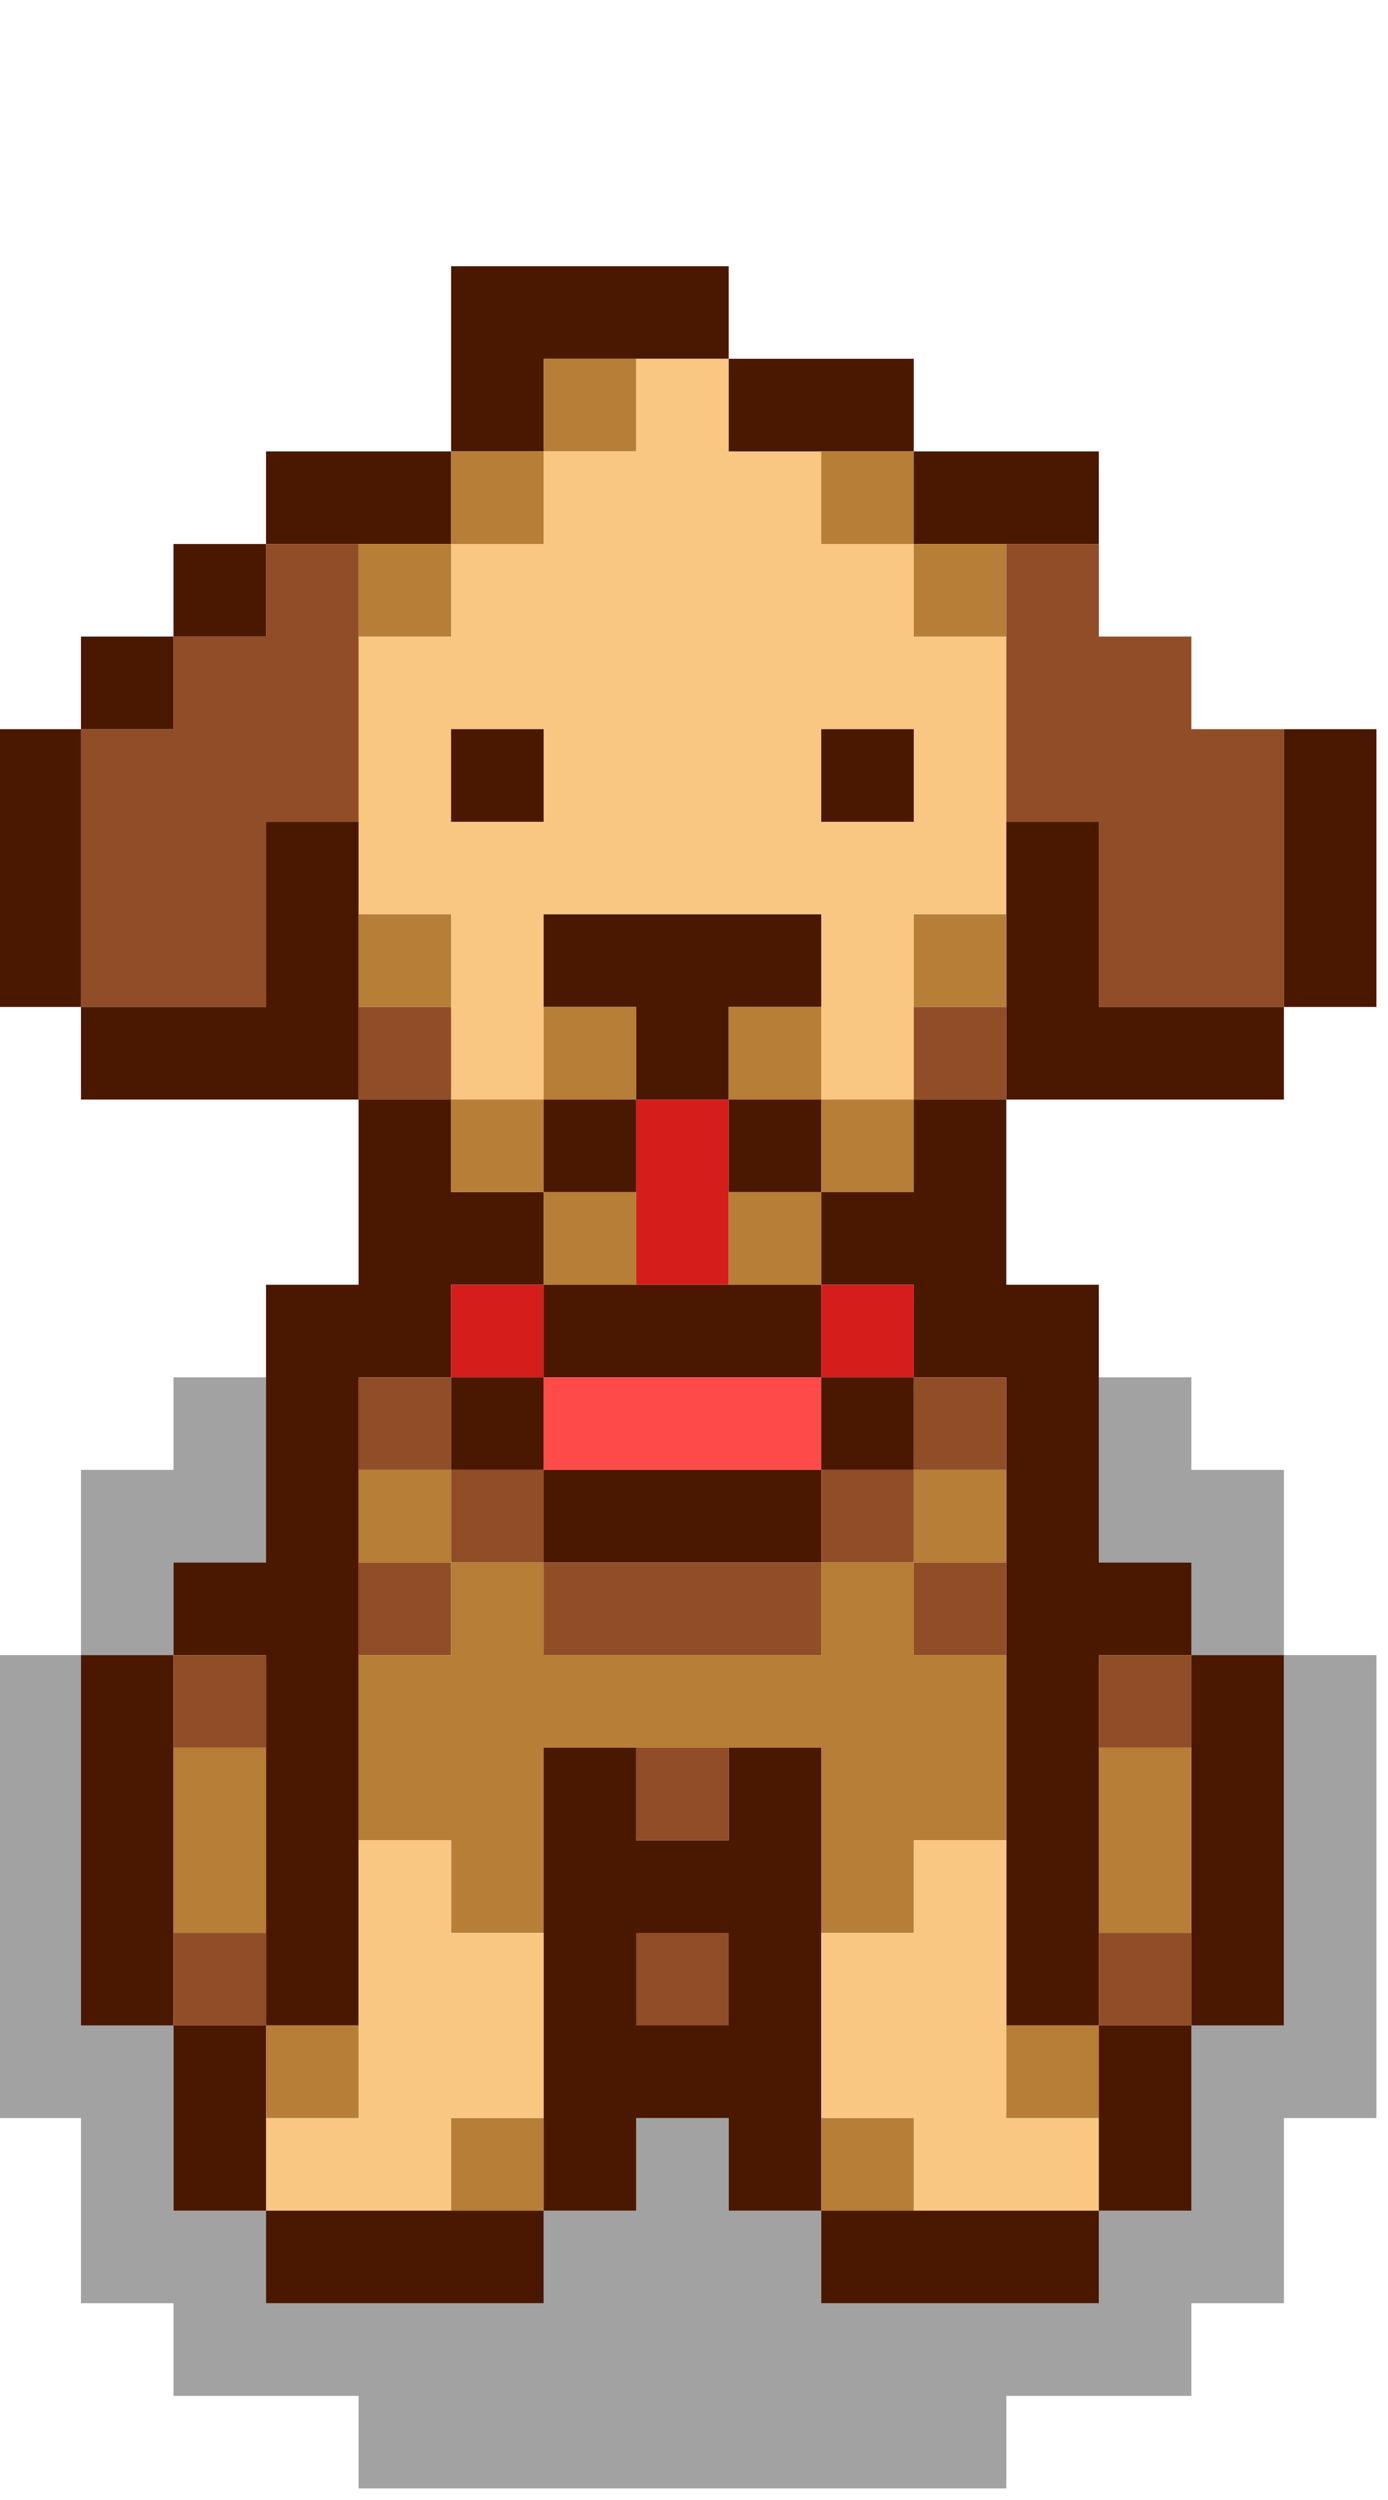 <?xml version="1.0" encoding="UTF-8"?>
<!DOCTYPE svg PUBLIC "-//W3C//DTD SVG 1.1//EN" "http://www.w3.org/Graphics/SVG/1.1/DTD/svg11.dtd">
<svg xmlns="http://www.w3.org/2000/svg" version="1.1" width="60px" height="108px" style="shape-rendering:geometricPrecision; text-rendering:geometricPrecision; image-rendering:optimizeQuality; fill-rule:evenodd; clip-rule:evenodd" xmlns:xlink="http://www.w3.org/1999/xlink">
<g><path style="opacity:1" fill="#4a1700" d="M 31.5,15.5 C 30.167,15.5 28.833,15.5 27.5,15.5C 26.167,15.5 24.833,15.5 23.5,15.5C 23.5,16.833 23.5,18.167 23.5,19.5C 22.167,19.5 20.833,19.5 19.5,19.5C 19.5,16.833 19.5,14.167 19.5,11.5C 23.5,11.5 27.5,11.5 31.5,11.5C 31.5,12.833 31.5,14.167 31.5,15.5 Z"/></g>
<g><path style="opacity:1" fill="#b67e36" d="M 27.5,15.5 C 27.5,16.833 27.5,18.167 27.5,19.5C 26.167,19.5 24.833,19.5 23.5,19.5C 23.5,18.167 23.5,16.833 23.5,15.5C 24.833,15.5 26.167,15.5 27.5,15.5 Z"/></g>
<g><path style="opacity:1" fill="#f9c782" d="M 27.5,15.5 C 28.833,15.5 30.167,15.5 31.5,15.5C 31.5,16.833 31.5,18.167 31.5,19.5C 32.833,19.5 34.167,19.5 35.5,19.5C 35.5,20.833 35.5,22.167 35.5,23.5C 36.833,23.5 38.167,23.5 39.5,23.5C 39.5,24.833 39.5,26.167 39.5,27.5C 40.833,27.5 42.167,27.5 43.5,27.5C 43.5,30.167 43.5,32.833 43.5,35.5C 43.5,36.833 43.5,38.167 43.5,39.5C 42.167,39.5 40.833,39.5 39.5,39.5C 39.5,40.833 39.5,42.167 39.5,43.5C 39.5,44.833 39.5,46.167 39.5,47.5C 38.167,47.5 36.833,47.5 35.5,47.5C 35.5,46.167 35.5,44.833 35.5,43.5C 35.5,42.167 35.5,40.833 35.5,39.5C 31.5,39.5 27.5,39.5 23.5,39.5C 23.5,40.833 23.5,42.167 23.5,43.5C 23.5,44.833 23.5,46.167 23.5,47.5C 22.167,47.5 20.833,47.5 19.5,47.5C 19.5,46.167 19.5,44.833 19.5,43.5C 19.5,42.167 19.5,40.833 19.5,39.5C 18.167,39.5 16.833,39.5 15.5,39.5C 15.5,38.167 15.5,36.833 15.5,35.5C 15.5,32.833 15.5,30.167 15.5,27.5C 16.833,27.5 18.167,27.5 19.5,27.5C 19.5,26.167 19.5,24.833 19.5,23.5C 20.833,23.5 22.167,23.5 23.5,23.5C 23.5,22.167 23.5,20.833 23.5,19.5C 24.833,19.5 26.167,19.5 27.5,19.5C 27.5,18.167 27.5,16.833 27.5,15.5 Z"/></g>
<g><path style="opacity:1" fill="#4a1700" d="M 31.5,15.5 C 34.167,15.5 36.833,15.5 39.5,15.5C 39.5,16.833 39.5,18.167 39.5,19.5C 38.167,19.5 36.833,19.5 35.5,19.5C 34.167,19.5 32.833,19.5 31.5,19.5C 31.5,18.167 31.5,16.833 31.5,15.5 Z"/></g>
<g><path style="opacity:1" fill="#4a1700" d="M 19.5,19.5 C 19.5,20.833 19.5,22.167 19.5,23.5C 18.167,23.5 16.833,23.5 15.5,23.5C 14.167,23.5 12.833,23.5 11.5,23.5C 11.5,22.167 11.5,20.833 11.5,19.5C 14.167,19.5 16.833,19.5 19.5,19.5 Z"/></g>
<g><path style="opacity:1" fill="#b67e36" d="M 19.5,19.5 C 20.833,19.5 22.167,19.5 23.5,19.5C 23.5,20.833 23.5,22.167 23.5,23.5C 22.167,23.5 20.833,23.5 19.5,23.5C 19.5,22.167 19.5,20.833 19.5,19.5 Z"/></g>
<g><path style="opacity:1" fill="#b67e36" d="M 35.5,19.5 C 36.833,19.5 38.167,19.5 39.5,19.5C 39.5,20.833 39.5,22.167 39.5,23.5C 38.167,23.5 36.833,23.5 35.5,23.5C 35.5,22.167 35.5,20.833 35.5,19.5 Z"/></g>
<g><path style="opacity:1" fill="#4a1700" d="M 39.5,19.5 C 42.167,19.5 44.833,19.5 47.5,19.5C 47.5,20.833 47.5,22.167 47.5,23.5C 46.167,23.5 44.833,23.5 43.5,23.5C 42.167,23.5 40.833,23.5 39.5,23.5C 39.5,22.167 39.5,20.833 39.5,19.5 Z"/></g>
<g><path style="opacity:1" fill="#4a1700" d="M 11.5,23.5 C 11.5,24.833 11.5,26.167 11.5,27.5C 10.167,27.5 8.833,27.5 7.5,27.5C 7.5,26.167 7.5,24.833 7.5,23.5C 8.833,23.5 10.167,23.5 11.5,23.5 Z"/></g>
<g><path style="opacity:1" fill="#914d27" d="M 11.5,23.5 C 12.833,23.5 14.167,23.5 15.5,23.5C 15.5,24.833 15.5,26.167 15.5,27.5C 15.5,30.167 15.5,32.833 15.5,35.5C 14.167,35.5 12.833,35.5 11.5,35.5C 11.5,38.167 11.5,40.833 11.5,43.5C 8.833,43.5 6.167,43.5 3.5,43.5C 3.5,39.5 3.5,35.5 3.5,31.5C 4.833,31.5 6.167,31.5 7.5,31.5C 7.5,30.167 7.5,28.833 7.5,27.5C 8.833,27.5 10.167,27.5 11.5,27.5C 11.5,26.167 11.5,24.833 11.5,23.5 Z"/></g>
<g><path style="opacity:1" fill="#b67e36" d="M 15.5,23.5 C 16.833,23.5 18.167,23.5 19.5,23.5C 19.5,24.833 19.5,26.167 19.5,27.5C 18.167,27.5 16.833,27.5 15.5,27.5C 15.5,26.167 15.5,24.833 15.5,23.5 Z"/></g>
<g><path style="opacity:1" fill="#b67e36" d="M 39.5,23.5 C 40.833,23.5 42.167,23.5 43.5,23.5C 43.5,24.833 43.5,26.167 43.5,27.5C 42.167,27.5 40.833,27.5 39.5,27.5C 39.5,26.167 39.5,24.833 39.5,23.5 Z"/></g>
<g><path style="opacity:1" fill="#914d27" d="M 43.5,23.5 C 44.833,23.5 46.167,23.5 47.5,23.5C 47.5,24.833 47.5,26.167 47.5,27.5C 48.833,27.5 50.167,27.5 51.5,27.5C 51.5,28.833 51.5,30.167 51.5,31.5C 52.833,31.5 54.167,31.5 55.5,31.5C 55.5,35.5 55.5,39.5 55.5,43.5C 52.833,43.5 50.167,43.5 47.5,43.5C 47.5,40.833 47.5,38.167 47.5,35.5C 46.167,35.5 44.833,35.5 43.5,35.5C 43.5,32.833 43.5,30.167 43.5,27.5C 43.5,26.167 43.5,24.833 43.5,23.5 Z"/></g>
<g><path style="opacity:1" fill="#4a1700" d="M 47.5,23.5 C 48.833,23.5 50.167,23.5 51.5,23.5C 51.5,24.833 51.5,26.167 51.5,27.5C 51.5,26.167 51.5,24.833 51.5,23.5C 50.167,23.5 48.833,23.5 47.5,23.5 Z"/></g>
<g><path style="opacity:1" fill="#4a1700" d="M 7.5,27.5 C 7.5,28.833 7.5,30.167 7.5,31.5C 6.167,31.5 4.833,31.5 3.5,31.5C 3.5,30.167 3.5,28.833 3.5,27.5C 4.833,27.5 6.167,27.5 7.5,27.5 Z"/></g>
<g><path style="opacity:1" fill="#4a1700" d="M 51.5,27.5 C 52.833,27.5 54.167,27.5 55.5,27.5C 55.5,28.833 55.5,30.167 55.5,31.5C 55.5,30.167 55.5,28.833 55.5,27.5C 54.167,27.5 52.833,27.5 51.5,27.5 Z"/></g>
<g><path style="opacity:1" fill="#4a1700" d="M -0.5,31.5 C 0.833,31.5 2.167,31.5 3.5,31.5C 3.5,35.5 3.5,39.5 3.5,43.5C 2.167,43.5 0.833,43.5 -0.5,43.5C -0.5,39.5 -0.5,35.5 -0.5,31.5 Z"/></g>
<g><path style="opacity:1" fill="#4a1700" d="M 19.5,31.5 C 20.833,31.5 22.167,31.5 23.5,31.5C 23.5,32.833 23.5,34.167 23.5,35.5C 22.167,35.5 20.833,35.5 19.5,35.5C 19.5,34.167 19.5,32.833 19.5,31.5 Z"/></g>
<g><path style="opacity:1" fill="#4a1700" d="M 35.5,31.5 C 36.833,31.5 38.167,31.5 39.5,31.5C 39.5,32.833 39.5,34.167 39.5,35.5C 38.167,35.5 36.833,35.5 35.5,35.5C 35.5,34.167 35.5,32.833 35.5,31.5 Z"/></g>
<g><path style="opacity:1" fill="#4a1700" d="M 55.5,31.5 C 56.833,31.5 58.167,31.5 59.5,31.5C 59.5,35.5 59.5,39.5 59.5,43.5C 58.167,43.5 56.833,43.5 55.5,43.5C 55.5,39.5 55.5,35.5 55.5,31.5 Z"/></g>
<g><path style="opacity:1" fill="#4a1700" d="M 15.5,35.5 C 15.5,36.833 15.5,38.167 15.5,39.5C 15.5,40.833 15.5,42.167 15.5,43.5C 15.5,44.833 15.5,46.167 15.5,47.5C 11.5,47.5 7.5,47.5 3.5,47.5C 3.5,46.167 3.5,44.833 3.5,43.5C 6.167,43.5 8.833,43.5 11.5,43.5C 11.5,40.833 11.5,38.167 11.5,35.5C 12.833,35.5 14.167,35.5 15.5,35.5 Z"/></g>
<g><path style="opacity:1" fill="#4a1700" d="M 43.5,35.5 C 44.833,35.5 46.167,35.5 47.5,35.5C 47.5,38.167 47.5,40.833 47.5,43.5C 50.167,43.5 52.833,43.5 55.5,43.5C 55.5,44.833 55.5,46.167 55.5,47.5C 51.5,47.5 47.5,47.5 43.5,47.5C 43.5,46.167 43.5,44.833 43.5,43.5C 43.5,42.167 43.5,40.833 43.5,39.5C 43.5,38.167 43.5,36.833 43.5,35.5 Z"/></g>
<g><path style="opacity:1" fill="#b67e36" d="M 15.5,39.5 C 16.833,39.5 18.167,39.5 19.5,39.5C 19.5,40.833 19.5,42.167 19.5,43.5C 18.167,43.5 16.833,43.5 15.5,43.5C 15.5,42.167 15.5,40.833 15.5,39.5 Z"/></g>
<g><path style="opacity:1" fill="#4a1700" d="M 35.5,43.5 C 34.167,43.5 32.833,43.5 31.5,43.5C 31.5,44.833 31.5,46.167 31.5,47.5C 30.167,47.5 28.833,47.5 27.5,47.5C 27.5,46.167 27.5,44.833 27.5,43.5C 26.167,43.5 24.833,43.5 23.5,43.5C 23.5,42.167 23.5,40.833 23.5,39.5C 27.5,39.5 31.5,39.5 35.5,39.5C 35.5,40.833 35.5,42.167 35.5,43.5 Z"/></g>
<g><path style="opacity:1" fill="#b67e36" d="M 43.5,39.5 C 43.5,40.833 43.5,42.167 43.5,43.5C 42.167,43.5 40.833,43.5 39.5,43.5C 39.5,42.167 39.5,40.833 39.5,39.5C 40.833,39.5 42.167,39.5 43.5,39.5 Z"/></g>
<g><path style="opacity:1" fill="#914d27" d="M 15.5,43.5 C 16.833,43.5 18.167,43.5 19.5,43.5C 19.5,44.833 19.5,46.167 19.5,47.5C 18.167,47.5 16.833,47.5 15.5,47.5C 15.5,46.167 15.5,44.833 15.5,43.5 Z"/></g>
<g><path style="opacity:1" fill="#b67e36" d="M 23.5,43.5 C 24.833,43.5 26.167,43.5 27.5,43.5C 27.5,44.833 27.5,46.167 27.5,47.5C 26.167,47.5 24.833,47.5 23.5,47.5C 23.5,46.167 23.5,44.833 23.5,43.5 Z"/></g>
<g><path style="opacity:1" fill="#b67e36" d="M 35.5,43.5 C 35.5,44.833 35.5,46.167 35.5,47.5C 34.167,47.5 32.833,47.5 31.5,47.5C 31.5,46.167 31.5,44.833 31.5,43.5C 32.833,43.5 34.167,43.5 35.5,43.5 Z"/></g>
<g><path style="opacity:1" fill="#914d27" d="M 39.5,43.5 C 40.833,43.5 42.167,43.5 43.5,43.5C 43.5,44.833 43.5,46.167 43.5,47.5C 42.167,47.5 40.833,47.5 39.5,47.5C 39.5,46.167 39.5,44.833 39.5,43.5 Z"/></g>
<g><path style="opacity:1" fill="#4a1700" d="M 15.5,47.5 C 16.833,47.5 18.167,47.5 19.5,47.5C 19.5,48.833 19.5,50.167 19.5,51.5C 20.833,51.5 22.167,51.5 23.5,51.5C 23.5,52.833 23.5,54.167 23.5,55.5C 22.167,55.5 20.833,55.5 19.5,55.5C 19.5,56.833 19.5,58.167 19.5,59.5C 18.167,59.5 16.833,59.5 15.5,59.5C 15.5,60.833 15.5,62.167 15.5,63.5C 15.5,64.833 15.5,66.167 15.5,67.5C 15.5,68.833 15.5,70.167 15.5,71.5C 15.5,74.167 15.5,76.833 15.5,79.5C 15.5,82.167 15.5,84.833 15.5,87.5C 14.167,87.5 12.833,87.5 11.5,87.5C 11.5,86.167 11.5,84.833 11.5,83.5C 11.5,80.833 11.5,78.167 11.5,75.5C 11.5,74.167 11.5,72.833 11.5,71.5C 10.167,71.5 8.833,71.5 7.5,71.5C 7.5,70.167 7.5,68.833 7.5,67.5C 8.833,67.5 10.167,67.5 11.5,67.5C 11.5,64.833 11.5,62.167 11.5,59.5C 11.5,58.167 11.5,56.833 11.5,55.5C 12.833,55.5 14.167,55.5 15.5,55.5C 15.5,52.833 15.5,50.167 15.5,47.5 Z"/></g>
<g><path style="opacity:1" fill="#b67e36" d="M 19.5,47.5 C 20.833,47.5 22.167,47.5 23.5,47.5C 23.5,48.833 23.5,50.167 23.5,51.5C 22.167,51.5 20.833,51.5 19.5,51.5C 19.5,50.167 19.5,48.833 19.5,47.5 Z"/></g>
<g><path style="opacity:1" fill="#4a1700" d="M 23.5,47.5 C 24.833,47.5 26.167,47.5 27.5,47.5C 27.5,48.833 27.5,50.167 27.5,51.5C 26.167,51.5 24.833,51.5 23.5,51.5C 23.5,50.167 23.5,48.833 23.5,47.5 Z"/></g>
<g><path style="opacity:1" fill="#d51d1c" d="M 27.5,47.5 C 28.833,47.5 30.167,47.5 31.5,47.5C 31.5,48.833 31.5,50.167 31.5,51.5C 31.5,52.833 31.5,54.167 31.5,55.5C 30.167,55.5 28.833,55.5 27.5,55.5C 27.5,54.167 27.5,52.833 27.5,51.5C 27.5,50.167 27.5,48.833 27.5,47.5 Z"/></g>
<g><path style="opacity:1" fill="#4a1700" d="M 31.5,47.5 C 32.833,47.5 34.167,47.5 35.5,47.5C 35.5,48.833 35.5,50.167 35.5,51.5C 34.167,51.5 32.833,51.5 31.5,51.5C 31.5,50.167 31.5,48.833 31.5,47.5 Z"/></g>
<g><path style="opacity:1" fill="#b67e36" d="M 35.5,47.5 C 36.833,47.5 38.167,47.5 39.5,47.5C 39.5,48.833 39.5,50.167 39.5,51.5C 38.167,51.5 36.833,51.5 35.5,51.5C 35.5,50.167 35.5,48.833 35.5,47.5 Z"/></g>
<g><path style="opacity:1" fill="#4a1700" d="M 39.5,47.5 C 40.833,47.5 42.167,47.5 43.5,47.5C 43.5,50.167 43.5,52.833 43.5,55.5C 44.833,55.5 46.167,55.5 47.5,55.5C 47.5,56.833 47.5,58.167 47.5,59.5C 47.5,62.167 47.5,64.833 47.5,67.5C 48.833,67.5 50.167,67.5 51.5,67.5C 51.5,68.833 51.5,70.167 51.5,71.5C 50.167,71.5 48.833,71.5 47.5,71.5C 47.5,72.833 47.5,74.167 47.5,75.5C 47.5,78.167 47.5,80.833 47.5,83.5C 47.5,84.833 47.5,86.167 47.5,87.5C 46.167,87.5 44.833,87.5 43.5,87.5C 43.5,84.833 43.5,82.167 43.5,79.5C 43.5,76.833 43.5,74.167 43.5,71.5C 43.5,70.167 43.5,68.833 43.5,67.5C 43.5,66.167 43.5,64.833 43.5,63.5C 43.5,62.167 43.5,60.833 43.5,59.5C 42.167,59.5 40.833,59.5 39.5,59.5C 39.5,58.167 39.5,56.833 39.5,55.5C 38.167,55.5 36.833,55.5 35.5,55.5C 35.5,54.167 35.5,52.833 35.5,51.5C 36.833,51.5 38.167,51.5 39.5,51.5C 39.5,50.167 39.5,48.833 39.5,47.5 Z"/></g>
<g><path style="opacity:1" fill="#b67e36" d="M 23.5,51.5 C 24.833,51.5 26.167,51.5 27.5,51.5C 27.5,52.833 27.5,54.167 27.5,55.5C 26.167,55.5 24.833,55.5 23.5,55.5C 23.5,54.167 23.5,52.833 23.5,51.5 Z"/></g>
<g><path style="opacity:1" fill="#b67e36" d="M 31.5,51.5 C 32.833,51.5 34.167,51.5 35.5,51.5C 35.5,52.833 35.5,54.167 35.5,55.5C 34.167,55.5 32.833,55.5 31.5,55.5C 31.5,54.167 31.5,52.833 31.5,51.5 Z"/></g>
<g><path style="opacity:1" fill="#d51d1c" d="M 23.5,55.5 C 23.5,56.833 23.5,58.167 23.5,59.5C 22.167,59.5 20.833,59.5 19.5,59.5C 19.5,58.167 19.5,56.833 19.5,55.5C 20.833,55.5 22.167,55.5 23.5,55.5 Z"/></g>
<g><path style="opacity:1" fill="#4a1700" d="M 23.5,55.5 C 24.833,55.5 26.167,55.5 27.5,55.5C 28.833,55.5 30.167,55.5 31.5,55.5C 32.833,55.5 34.167,55.5 35.5,55.5C 35.5,56.833 35.5,58.167 35.5,59.5C 31.5,59.5 27.5,59.5 23.5,59.5C 23.5,58.167 23.5,56.833 23.5,55.5 Z"/></g>
<g><path style="opacity:1" fill="#d51d1c" d="M 35.5,55.5 C 36.833,55.5 38.167,55.5 39.5,55.5C 39.5,56.833 39.5,58.167 39.5,59.5C 38.167,59.5 36.833,59.5 35.5,59.5C 35.5,58.167 35.5,56.833 35.5,55.5 Z"/></g>
<g><path style="opacity:0.365" fill="#000000" d="M 11.5,59.5 C 11.5,62.167 11.5,64.833 11.5,67.5C 10.167,67.5 8.833,67.5 7.5,67.5C 7.5,68.833 7.5,70.167 7.5,71.5C 6.167,71.5 4.833,71.5 3.5,71.5C 3.5,68.833 3.5,66.167 3.5,63.5C 4.833,63.5 6.167,63.5 7.5,63.5C 7.5,62.167 7.5,60.833 7.5,59.5C 8.833,59.5 10.167,59.5 11.5,59.5 Z"/></g>
<g><path style="opacity:1" fill="#914d27" d="M 19.5,59.5 C 19.5,60.833 19.5,62.167 19.5,63.5C 18.167,63.5 16.833,63.5 15.5,63.5C 15.5,62.167 15.5,60.833 15.5,59.5C 16.833,59.5 18.167,59.5 19.5,59.5 Z"/></g>
<g><path style="opacity:1" fill="#4a1700" d="M 19.5,59.5 C 20.833,59.5 22.167,59.5 23.5,59.5C 23.5,60.833 23.5,62.167 23.5,63.5C 22.167,63.5 20.833,63.5 19.5,63.5C 19.5,62.167 19.5,60.833 19.5,59.5 Z"/></g>
<g><path style="opacity:1" fill="#fe4a49" d="M 23.5,59.5 C 27.5,59.5 31.5,59.5 35.5,59.5C 35.5,60.833 35.5,62.167 35.5,63.5C 31.5,63.5 27.5,63.5 23.5,63.5C 23.5,62.167 23.5,60.833 23.5,59.5 Z"/></g>
<g><path style="opacity:1" fill="#4a1700" d="M 35.5,59.5 C 36.833,59.5 38.167,59.5 39.5,59.5C 39.5,60.833 39.5,62.167 39.5,63.5C 38.167,63.5 36.833,63.5 35.5,63.5C 35.5,62.167 35.5,60.833 35.5,59.5 Z"/></g>
<g><path style="opacity:1" fill="#914d27" d="M 39.5,59.5 C 40.833,59.5 42.167,59.5 43.5,59.5C 43.5,60.833 43.5,62.167 43.5,63.5C 42.167,63.5 40.833,63.5 39.5,63.5C 39.5,62.167 39.5,60.833 39.5,59.5 Z"/></g>
<g><path style="opacity:0.365" fill="#000000" d="M 47.5,59.5 C 48.833,59.5 50.167,59.5 51.5,59.5C 51.5,60.833 51.5,62.167 51.5,63.5C 52.833,63.5 54.167,63.5 55.5,63.5C 55.5,66.167 55.5,68.833 55.5,71.5C 54.167,71.5 52.833,71.5 51.5,71.5C 51.5,70.167 51.5,68.833 51.5,67.5C 50.167,67.5 48.833,67.5 47.5,67.5C 47.5,64.833 47.5,62.167 47.5,59.5 Z"/></g>
<g><path style="opacity:1" fill="#b67e36" d="M 15.5,63.5 C 16.833,63.5 18.167,63.5 19.5,63.5C 19.5,64.833 19.5,66.167 19.5,67.5C 18.167,67.5 16.833,67.5 15.5,67.5C 15.5,66.167 15.5,64.833 15.5,63.5 Z"/></g>
<g><path style="opacity:1" fill="#914d27" d="M 19.5,63.5 C 20.833,63.5 22.167,63.5 23.5,63.5C 23.5,64.833 23.5,66.167 23.5,67.5C 22.167,67.5 20.833,67.5 19.5,67.5C 19.5,66.167 19.5,64.833 19.5,63.5 Z"/></g>
<g><path style="opacity:1" fill="#4a1700" d="M 23.5,63.5 C 27.5,63.5 31.5,63.5 35.5,63.5C 35.5,64.833 35.5,66.167 35.5,67.5C 31.5,67.5 27.5,67.5 23.5,67.5C 23.5,66.167 23.5,64.833 23.5,63.5 Z"/></g>
<g><path style="opacity:1" fill="#914d27" d="M 35.5,63.5 C 36.833,63.5 38.167,63.5 39.5,63.5C 39.5,64.833 39.5,66.167 39.5,67.5C 38.167,67.5 36.833,67.5 35.5,67.5C 35.5,66.167 35.5,64.833 35.5,63.5 Z"/></g>
<g><path style="opacity:1" fill="#b67e36" d="M 39.5,63.5 C 40.833,63.5 42.167,63.5 43.5,63.5C 43.5,64.833 43.5,66.167 43.5,67.5C 42.167,67.5 40.833,67.5 39.5,67.5C 39.5,66.167 39.5,64.833 39.5,63.5 Z"/></g>
<g><path style="opacity:1" fill="#914d27" d="M 15.5,67.5 C 16.833,67.5 18.167,67.5 19.5,67.5C 19.5,68.833 19.5,70.167 19.5,71.5C 18.167,71.5 16.833,71.5 15.5,71.5C 15.5,70.167 15.5,68.833 15.5,67.5 Z"/></g>
<g><path style="opacity:1" fill="#b67e36" d="M 19.5,67.5 C 20.833,67.5 22.167,67.5 23.5,67.5C 23.5,68.833 23.5,70.167 23.5,71.5C 27.5,71.5 31.5,71.5 35.5,71.5C 35.5,70.167 35.5,68.833 35.5,67.5C 36.833,67.5 38.167,67.5 39.5,67.5C 39.5,68.833 39.5,70.167 39.5,71.5C 40.833,71.5 42.167,71.5 43.5,71.5C 43.5,74.167 43.5,76.833 43.5,79.5C 42.167,79.5 40.833,79.5 39.5,79.5C 39.5,80.833 39.5,82.167 39.5,83.5C 38.167,83.5 36.833,83.5 35.5,83.5C 35.5,80.833 35.5,78.167 35.5,75.5C 34.167,75.5 32.833,75.5 31.5,75.5C 30.167,75.5 28.833,75.5 27.5,75.5C 26.167,75.5 24.833,75.5 23.5,75.5C 23.5,78.167 23.5,80.833 23.5,83.5C 22.167,83.5 20.833,83.5 19.5,83.5C 19.5,82.167 19.5,80.833 19.5,79.5C 18.167,79.5 16.833,79.5 15.5,79.5C 15.5,76.833 15.5,74.167 15.5,71.5C 16.833,71.5 18.167,71.5 19.5,71.5C 19.5,70.167 19.5,68.833 19.5,67.5 Z"/></g>
<g><path style="opacity:1" fill="#914d27" d="M 23.5,67.5 C 27.5,67.5 31.5,67.5 35.5,67.5C 35.5,68.833 35.5,70.167 35.5,71.5C 31.5,71.5 27.5,71.5 23.5,71.5C 23.5,70.167 23.5,68.833 23.5,67.5 Z"/></g>
<g><path style="opacity:1" fill="#914d27" d="M 39.5,67.5 C 40.833,67.5 42.167,67.5 43.5,67.5C 43.5,68.833 43.5,70.167 43.5,71.5C 42.167,71.5 40.833,71.5 39.5,71.5C 39.5,70.167 39.5,68.833 39.5,67.5 Z"/></g>
<g><path style="opacity:0.365" fill="#000000" d="M -0.5,71.5 C 0.833,71.5 2.167,71.5 3.5,71.5C 3.5,76.833 3.5,82.167 3.5,87.5C 4.833,87.5 6.167,87.5 7.5,87.5C 7.5,90.167 7.5,92.833 7.5,95.5C 8.833,95.5 10.167,95.5 11.5,95.5C 11.5,96.833 11.5,98.167 11.5,99.5C 15.5,99.5 19.5,99.5 23.5,99.5C 23.5,98.167 23.5,96.833 23.5,95.5C 24.833,95.5 26.167,95.5 27.5,95.5C 27.5,94.167 27.5,92.833 27.5,91.5C 28.833,91.5 30.167,91.5 31.5,91.5C 31.5,92.833 31.5,94.167 31.5,95.5C 32.833,95.5 34.167,95.5 35.5,95.5C 35.5,96.833 35.5,98.167 35.5,99.5C 39.5,99.5 43.5,99.5 47.5,99.5C 47.5,98.167 47.5,96.833 47.5,95.5C 48.833,95.5 50.167,95.5 51.5,95.5C 51.5,92.833 51.5,90.167 51.5,87.5C 52.833,87.5 54.167,87.5 55.5,87.5C 55.5,82.167 55.5,76.833 55.5,71.5C 56.833,71.5 58.167,71.5 59.5,71.5C 59.5,78.167 59.5,84.833 59.5,91.5C 58.167,91.5 56.833,91.5 55.5,91.5C 55.5,94.167 55.5,96.833 55.5,99.5C 54.167,99.5 52.833,99.5 51.5,99.5C 51.5,100.833 51.5,102.167 51.5,103.5C 48.833,103.5 46.167,103.5 43.5,103.5C 43.5,104.833 43.5,106.167 43.5,107.5C 34.167,107.5 24.833,107.5 15.5,107.5C 15.5,106.167 15.5,104.833 15.5,103.5C 12.833,103.5 10.167,103.5 7.5,103.5C 7.5,102.167 7.5,100.833 7.5,99.5C 6.167,99.5 4.833,99.5 3.5,99.5C 3.5,96.833 3.5,94.167 3.5,91.5C 2.167,91.5 0.833,91.5 -0.5,91.5C -0.5,84.833 -0.5,78.167 -0.5,71.5 Z"/></g>
<g><path style="opacity:1" fill="#4a1700" d="M 3.5,71.5 C 4.833,71.5 6.167,71.5 7.5,71.5C 7.5,72.833 7.5,74.167 7.5,75.5C 7.5,78.167 7.5,80.833 7.5,83.5C 7.5,84.833 7.5,86.167 7.5,87.5C 6.167,87.5 4.833,87.5 3.5,87.5C 3.5,82.167 3.5,76.833 3.5,71.5 Z"/></g>
<g><path style="opacity:1" fill="#914d27" d="M 7.5,71.5 C 8.833,71.5 10.167,71.5 11.5,71.5C 11.5,72.833 11.5,74.167 11.5,75.5C 10.167,75.5 8.833,75.5 7.5,75.5C 7.5,74.167 7.5,72.833 7.5,71.5 Z"/></g>
<g><path style="opacity:1" fill="#914d27" d="M 51.5,71.5 C 51.5,72.833 51.5,74.167 51.5,75.5C 50.167,75.5 48.833,75.5 47.5,75.5C 47.5,74.167 47.5,72.833 47.5,71.5C 48.833,71.5 50.167,71.5 51.5,71.5 Z"/></g>
<g><path style="opacity:1" fill="#4a1700" d="M 51.5,71.5 C 52.833,71.5 54.167,71.5 55.5,71.5C 55.5,76.833 55.5,82.167 55.5,87.5C 54.167,87.5 52.833,87.5 51.5,87.5C 51.5,86.167 51.5,84.833 51.5,83.5C 51.5,80.833 51.5,78.167 51.5,75.5C 51.5,74.167 51.5,72.833 51.5,71.5 Z"/></g>
<g><path style="opacity:1" fill="#b67e36" d="M 7.5,75.5 C 8.833,75.5 10.167,75.5 11.5,75.5C 11.5,78.167 11.5,80.833 11.5,83.5C 10.167,83.5 8.833,83.5 7.5,83.5C 7.5,80.833 7.5,78.167 7.5,75.5 Z"/></g>
<g><path style="opacity:1" fill="#4a1700" d="M 27.5,75.5 C 27.5,76.833 27.5,78.167 27.5,79.5C 28.833,79.5 30.167,79.5 31.5,79.5C 31.5,78.167 31.5,76.833 31.5,75.5C 32.833,75.5 34.167,75.5 35.5,75.5C 35.5,78.167 35.5,80.833 35.5,83.5C 35.5,86.167 35.5,88.833 35.5,91.5C 35.5,92.833 35.5,94.167 35.5,95.5C 34.167,95.5 32.833,95.5 31.5,95.5C 31.5,94.167 31.5,92.833 31.5,91.5C 30.167,91.5 28.833,91.5 27.5,91.5C 27.5,92.833 27.5,94.167 27.5,95.5C 26.167,95.5 24.833,95.5 23.5,95.5C 23.5,94.167 23.5,92.833 23.5,91.5C 23.5,88.833 23.5,86.167 23.5,83.5C 23.5,80.833 23.5,78.167 23.5,75.5C 24.833,75.5 26.167,75.5 27.5,75.5 Z"/></g>
<g><path style="opacity:1" fill="#914d27" d="M 27.5,75.5 C 28.833,75.5 30.167,75.5 31.5,75.5C 31.5,76.833 31.5,78.167 31.5,79.5C 30.167,79.5 28.833,79.5 27.5,79.5C 27.5,78.167 27.5,76.833 27.5,75.5 Z"/></g>
<g><path style="opacity:1" fill="#b67e36" d="M 47.5,75.5 C 48.833,75.5 50.167,75.5 51.5,75.5C 51.5,78.167 51.5,80.833 51.5,83.5C 50.167,83.5 48.833,83.5 47.5,83.5C 47.5,80.833 47.5,78.167 47.5,75.5 Z"/></g>
<g><path style="opacity:1" fill="#f9c782" d="M 15.5,79.5 C 16.833,79.5 18.167,79.5 19.5,79.5C 19.5,80.833 19.5,82.167 19.5,83.5C 20.833,83.5 22.167,83.5 23.5,83.5C 23.5,86.167 23.5,88.833 23.5,91.5C 22.167,91.5 20.833,91.5 19.5,91.5C 19.5,92.833 19.5,94.167 19.5,95.5C 16.833,95.5 14.167,95.5 11.5,95.5C 11.5,94.167 11.5,92.833 11.5,91.5C 12.833,91.5 14.167,91.5 15.5,91.5C 15.5,90.167 15.5,88.833 15.5,87.5C 15.5,84.833 15.5,82.167 15.5,79.5 Z"/></g>
<g><path style="opacity:1" fill="#f9c782" d="M 43.5,79.5 C 43.5,82.167 43.5,84.833 43.5,87.5C 43.5,88.833 43.5,90.167 43.5,91.5C 44.833,91.5 46.167,91.5 47.5,91.5C 47.5,92.833 47.5,94.167 47.5,95.5C 44.833,95.5 42.167,95.5 39.5,95.5C 39.5,94.167 39.5,92.833 39.5,91.5C 38.167,91.5 36.833,91.5 35.5,91.5C 35.5,88.833 35.5,86.167 35.5,83.5C 36.833,83.5 38.167,83.5 39.5,83.5C 39.5,82.167 39.5,80.833 39.5,79.5C 40.833,79.5 42.167,79.5 43.5,79.5 Z"/></g>
<g><path style="opacity:1" fill="#914d27" d="M 7.5,83.5 C 8.833,83.5 10.167,83.5 11.5,83.5C 11.5,84.833 11.5,86.167 11.5,87.5C 10.167,87.5 8.833,87.5 7.5,87.5C 7.5,86.167 7.5,84.833 7.5,83.5 Z"/></g>
<g><path style="opacity:1" fill="#914d27" d="M 27.5,83.5 C 28.833,83.5 30.167,83.5 31.5,83.5C 31.5,84.833 31.5,86.167 31.5,87.5C 30.167,87.5 28.833,87.5 27.5,87.5C 27.5,86.167 27.5,84.833 27.5,83.5 Z"/></g>
<g><path style="opacity:1" fill="#914d27" d="M 47.5,83.5 C 48.833,83.5 50.167,83.5 51.5,83.5C 51.5,84.833 51.5,86.167 51.5,87.5C 50.167,87.5 48.833,87.5 47.5,87.5C 47.5,86.167 47.5,84.833 47.5,83.5 Z"/></g>
<g><path style="opacity:1" fill="#4a1700" d="M 7.5,87.5 C 8.833,87.5 10.167,87.5 11.5,87.5C 11.5,88.833 11.5,90.167 11.5,91.5C 11.5,92.833 11.5,94.167 11.5,95.5C 10.167,95.5 8.833,95.5 7.5,95.5C 7.5,92.833 7.5,90.167 7.5,87.5 Z"/></g>
<g><path style="opacity:1" fill="#b67e36" d="M 11.5,87.5 C 12.833,87.5 14.167,87.5 15.5,87.5C 15.5,88.833 15.5,90.167 15.5,91.5C 14.167,91.5 12.833,91.5 11.5,91.5C 11.5,90.167 11.5,88.833 11.5,87.5 Z"/></g>
<g><path style="opacity:1" fill="#b67e36" d="M 43.5,87.5 C 44.833,87.5 46.167,87.5 47.5,87.5C 47.5,88.833 47.5,90.167 47.5,91.5C 46.167,91.5 44.833,91.5 43.5,91.5C 43.5,90.167 43.5,88.833 43.5,87.5 Z"/></g>
<g><path style="opacity:1" fill="#4a1700" d="M 47.5,87.5 C 48.833,87.5 50.167,87.5 51.5,87.5C 51.5,90.167 51.5,92.833 51.5,95.5C 50.167,95.5 48.833,95.5 47.5,95.5C 47.5,94.167 47.5,92.833 47.5,91.5C 47.5,90.167 47.5,88.833 47.5,87.5 Z"/></g>
<g><path style="opacity:1" fill="#b67e36" d="M 23.5,91.5 C 23.5,92.833 23.5,94.167 23.5,95.5C 22.167,95.5 20.833,95.5 19.5,95.5C 19.5,94.167 19.5,92.833 19.5,91.5C 20.833,91.5 22.167,91.5 23.5,91.5 Z"/></g>
<g><path style="opacity:1" fill="#b67e36" d="M 35.5,91.5 C 36.833,91.5 38.167,91.5 39.5,91.5C 39.5,92.833 39.5,94.167 39.5,95.5C 38.167,95.5 36.833,95.5 35.5,95.5C 35.5,94.167 35.5,92.833 35.5,91.5 Z"/></g>
<g><path style="opacity:1" fill="#4a1700" d="M 11.5,95.5 C 14.167,95.5 16.833,95.5 19.5,95.5C 20.833,95.5 22.167,95.5 23.5,95.5C 23.5,96.833 23.5,98.167 23.5,99.5C 19.5,99.5 15.5,99.5 11.5,99.5C 11.5,98.167 11.5,96.833 11.5,95.5 Z"/></g>
<g><path style="opacity:1" fill="#4a1700" d="M 35.5,95.5 C 36.833,95.5 38.167,95.5 39.5,95.5C 42.167,95.5 44.833,95.5 47.5,95.5C 47.5,96.833 47.5,98.167 47.5,99.5C 43.5,99.5 39.5,99.5 35.5,99.5C 35.5,98.167 35.5,96.833 35.5,95.5 Z"/></g>
</svg>

